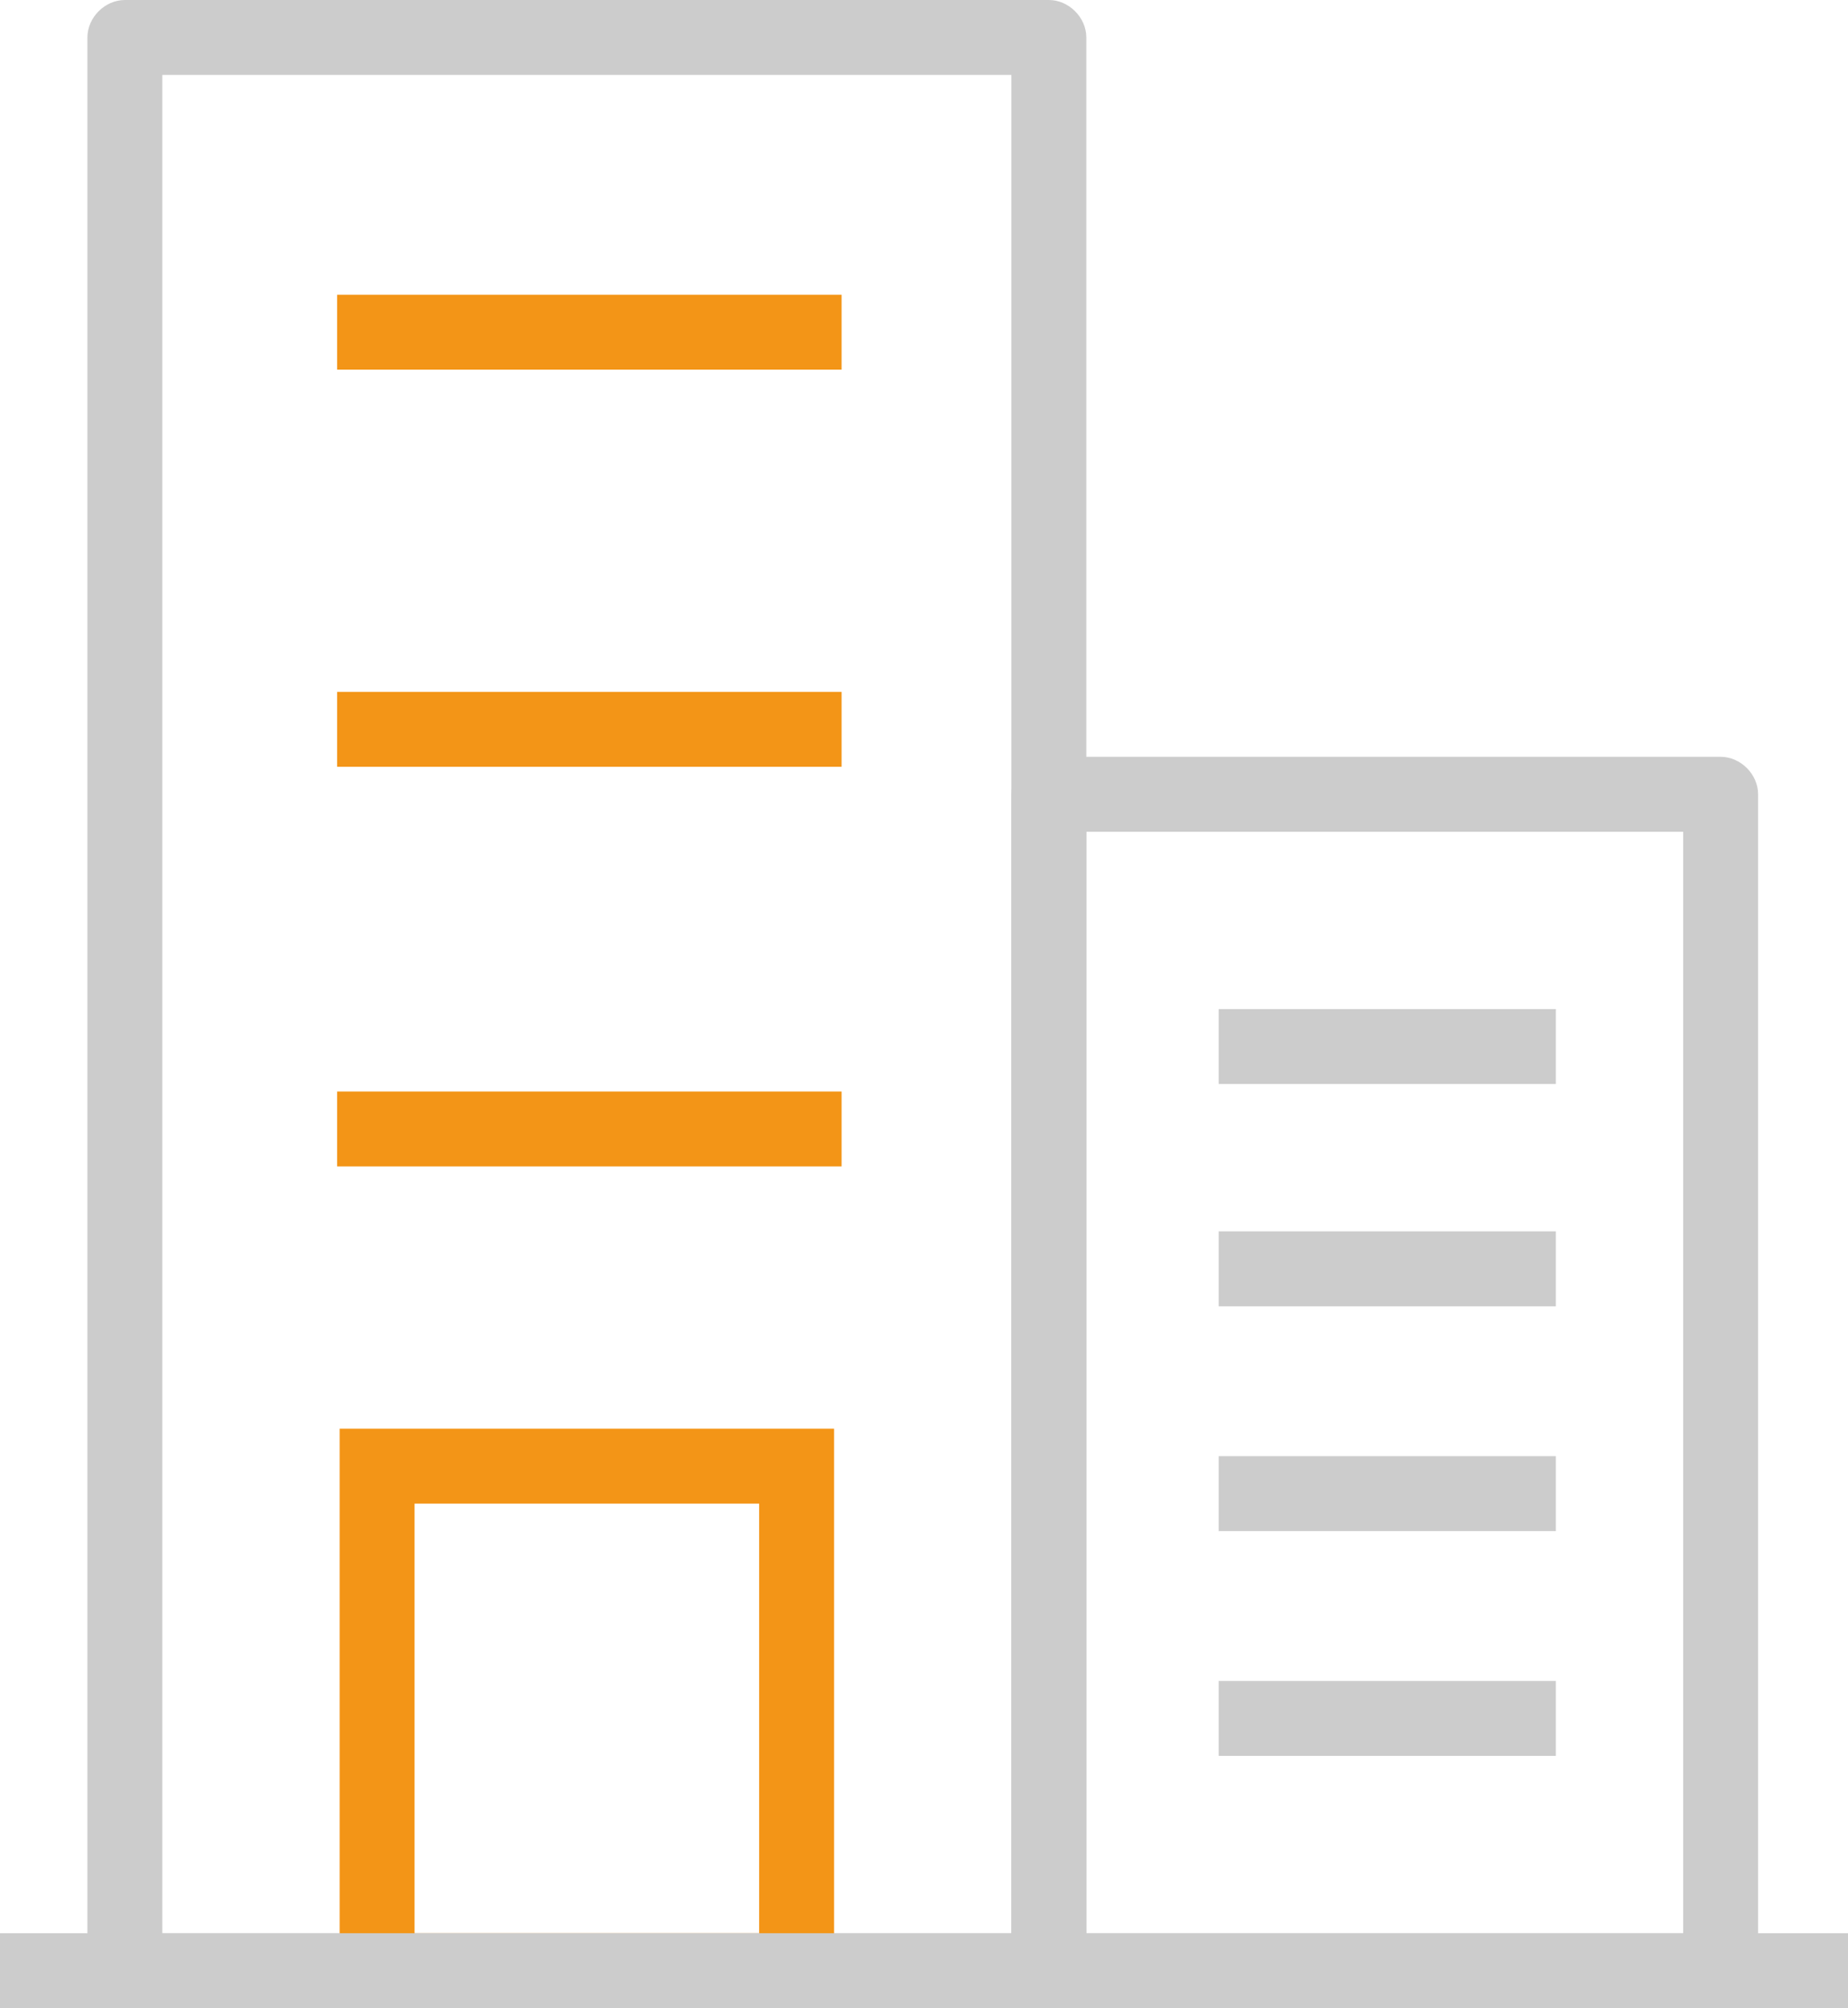 <?xml version="1.0" encoding="utf-8"?>
<!-- Generator: Adobe Illustrator 23.0.3, SVG Export Plug-In . SVG Version: 6.00 Build 0)  -->
<svg version="1.1" id="레이어_1" xmlns="http://www.w3.org/2000/svg" xmlns:xlink="http://www.w3.org/1999/xlink" x="0px"
	 y="0px" viewBox="0 0 74 80.4" style="enable-background:new 0 0 74 80.4;" xml:space="preserve">
<style type="text/css">
	.st0{fill:#CCCCCC;}
	.st1{fill:#F39517;}
</style>
<g>
	<path class="st0" d="M42,80.4H5c-0.8,0-1.5-0.7-1.5-1.5V1.5C3.5,0.7,4.2,0,5,0h37c0.8,0,1.5,0.7,1.5,1.5v77.4
		C43.5,79.7,42.9,80.4,42,80.4z M6.5,77.4h34V3h-34V77.4z"/>
	<path class="st0" d="M68.9,80.4H42c-0.8,0-1.5-0.7-1.5-1.5V31.8c0-0.8,0.7-1.5,1.5-1.5h26.9c0.8,0,1.5,0.7,1.5,1.5v47.1
		C70.4,79.7,69.8,80.4,68.9,80.4z M43.5,77.4h23.9V33.3H43.5V77.4z"/>
</g>
<path class="st1" d="M33.5,80.4H13.6V57.2h19.8V80.4z M16.6,77.4h13.8V60.2H16.6V77.4z"/>
<rect x="48.8" y="49.3" class="st0" width="13.5" height="3"/>
<rect x="48.8" y="40.4" class="st0" width="13.5" height="3"/>
<rect x="48.8" y="58.3" class="st0" width="13.5" height="3"/>
<rect x="48.8" y="67.3" class="st0" width="13.5" height="3"/>
<g>
	<rect x="13.5" y="43.7" class="st1" width="20.2" height="3"/>
	<rect x="13.5" y="27.7" class="st1" width="20.2" height="3"/>
	<rect x="13.5" y="11.8" class="st1" width="20.2" height="3"/>
</g>
<rect x="0" y="77.4" class="st0" width="74" height="3"/>
</svg>
